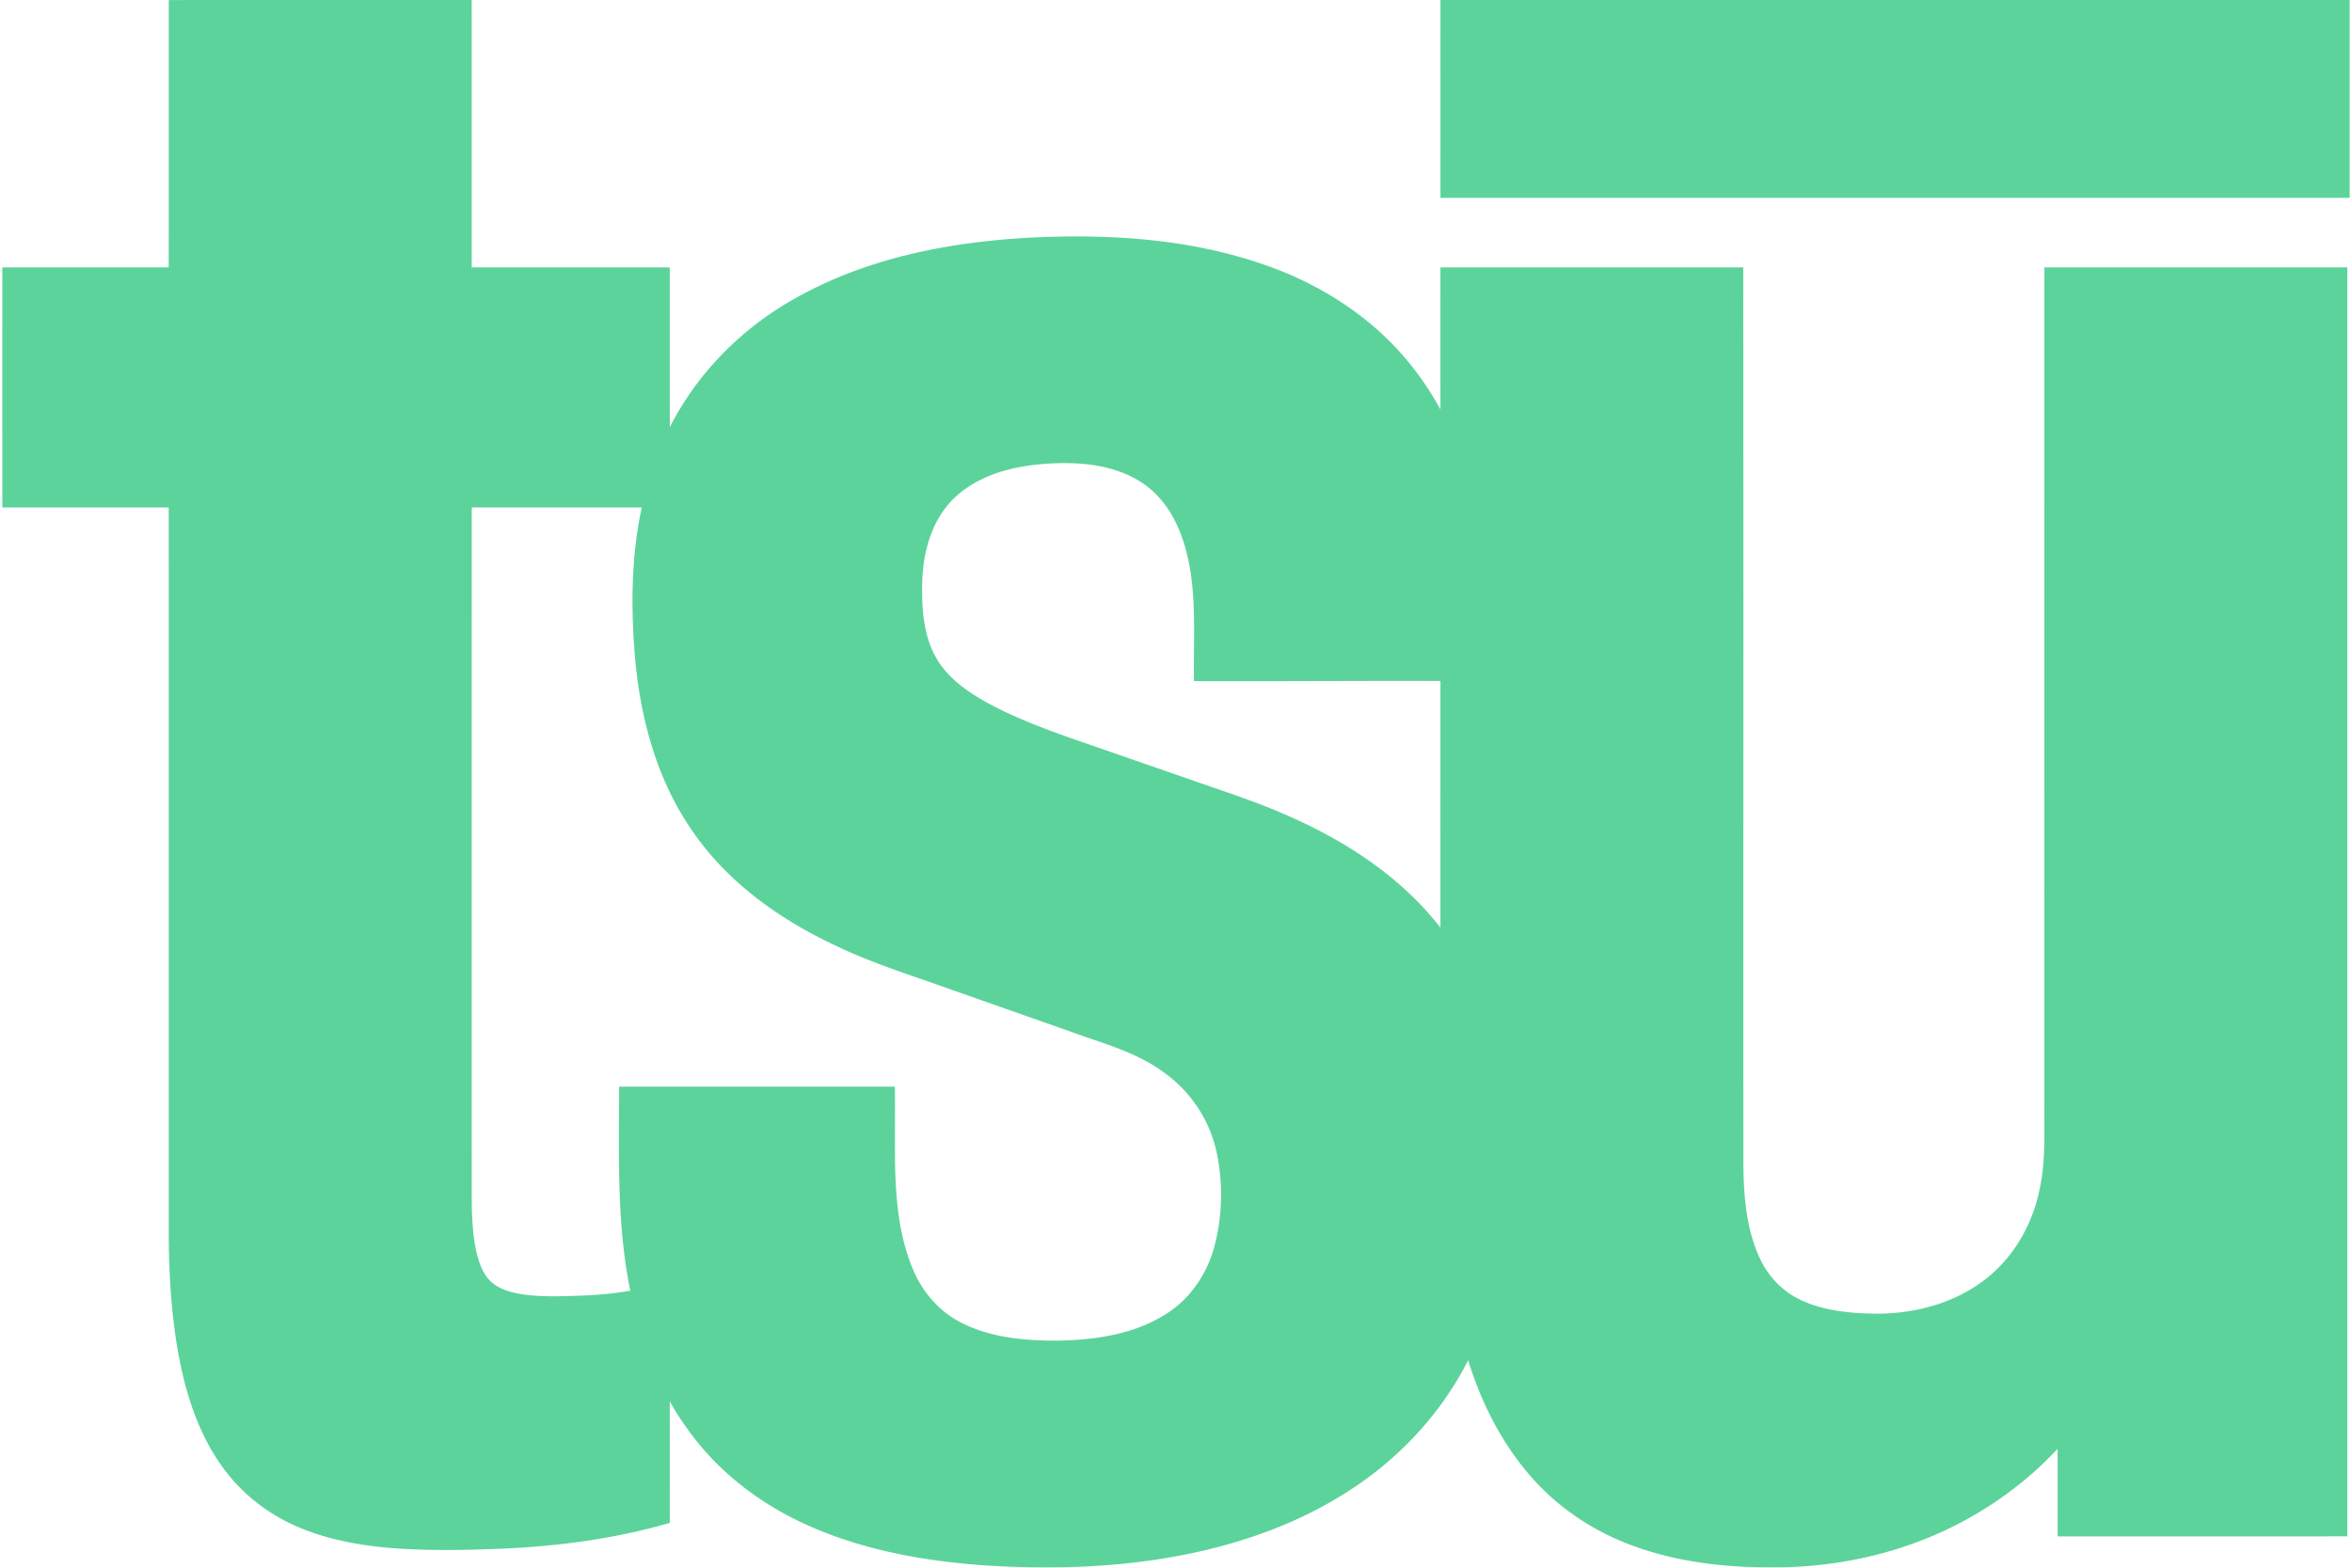 <svg xmlns="http://www.w3.org/2000/svg" width="1.5em" height="1em" viewBox="0 0 256 171"><!-- Icon from SVG Logos by Gil Barbara - https://raw.githubusercontent.com/gilbarbara/logos/master/LICENSE.txt --><path fill="#5CD39B" fill-rule="evenodd" d="M51.195 55.356c-.006 25.104 0 50.21-.002 75.317c.019 2.009.086 4.036.539 6.002c.25 1.018.605 2.056 1.305 2.86c.668.766 1.637 1.188 2.605 1.43c1.431.356 2.912.417 4.382.434c2.828-.027 5.671-.12 8.464-.61c-1.51-7.323-1.21-14.829-1.225-22.258c10.027-.002 20.053-.002 30.079 0c.025 2.782-.01 5.566.017 8.348c.084 3.948.413 8.003 1.995 11.67c1.03 2.426 2.856 4.536 5.228 5.727c3.209 1.641 6.897 1.966 10.449 1.96c4.076-.068 8.332-.658 11.84-2.881c2.662-1.642 4.514-4.392 5.315-7.39c.883-3.327.96-6.875.25-10.243c-.744-3.521-2.858-6.709-5.802-8.776c-3.008-2.223-6.682-3.147-10.136-4.422l-12.881-4.534c-4.408-1.58-8.903-2.96-13.121-5.025c-5.908-2.819-11.427-6.792-15.175-12.234c-4.082-5.805-5.88-12.9-6.392-19.896c-.373-5.164-.291-10.403.807-15.48c-6.18 0-12.362-.003-18.541.001m52.833-1.227c-2.587 2.336-3.599 5.915-3.704 9.299c-.074 2.976.118 6.16 1.77 8.739c1.265 1.955 3.228 3.317 5.227 4.438c2.926 1.603 6.056 2.785 9.19 3.904l12.671 4.394c3.965 1.396 7.988 2.656 11.807 4.429c6.046 2.743 11.744 6.567 15.85 11.855c-.004-8.97-.002-17.94 0-26.91c-8.96-.028-17.917.048-26.875.014c-.065-3.764.192-7.548-.29-11.293c-.463-3.475-1.609-7.107-4.298-9.51c-2.75-2.43-6.587-3.057-10.14-2.964c-3.95.095-8.18.883-11.208 3.605M18.153.005C29.165-.003 40.178 0 51.19.003c.004 9.72 0 19.441.002 29.161c7.2.004 14.401-.002 21.601.002c.004 5.81-.004 11.624.004 17.437c2.952-5.839 7.725-10.675 13.399-13.903c7.837-4.509 16.932-6.294 25.875-6.777c8.793-.438 17.808.13 26.143 3.16c6.374 2.3 12.23 6.293 16.23 11.814c.884 1.2 1.68 2.463 2.396 3.769c-.008-5.166-.002-10.333-.002-15.5c11.008-.004 22.016.002 33.024-.002c.032 32.709.002 65.42.015 98.128c.057 3.386.345 6.88 1.807 9.984c.889 1.929 2.428 3.558 4.352 4.475c2.392 1.159 5.088 1.46 7.714 1.534c4.206.116 8.546-.885 12-3.363c3.474-2.444 5.734-6.368 6.494-10.51c.584-2.845.439-5.76.456-8.645c.002-30.534-.005-61.067.004-91.6c11.01-.003 22.023-.003 33.033 0c.002 46.138.002 92.277 0 138.415c-10.53.009-21.06.003-31.587.003c-.007-3.184.008-6.368-.007-9.55c-4.594 4.933-10.481 8.622-16.882 10.717c-4.786 1.583-9.843 2.295-14.877 2.207c-7.384-.028-15.083-1.442-21.183-5.833c-5.656-3.991-9.333-10.228-11.34-16.752c-2.98 5.871-7.633 10.84-13.187 14.356c-6.836 4.374-14.81 6.68-22.817 7.657c-5.295.647-10.65.71-15.972.41c-6.652-.414-13.348-1.531-19.5-4.18c-5.03-2.154-9.615-5.457-12.964-9.811a33.338 33.338 0 0 1-2.628-3.942c.004 4.414 0 8.83.002 13.245c-5.936 1.73-12.096 2.544-18.263 2.816c-3.85.158-7.712.234-11.56-.025c-3.837-.285-7.704-.953-11.224-2.563c-3.121-1.43-5.882-3.668-7.855-6.488c-2.13-3.001-3.429-6.51-4.255-10.076c-1.086-4.737-1.418-9.611-1.486-14.459c-.002-26.653.004-53.305-.002-79.958c-6.049-.006-12.099 0-18.147-.002c-.004-8.73-.006-17.46 0-26.188c6.048-.004 12.098.002 18.147-.002c.004-9.72.002-19.441.002-29.16ZM156.843 0H256c0 7.194-.002 14.385 0 21.577c-33.052.004-66.106.002-99.16.002c.004-7.194 0-14.385.002-21.579Z"/></svg>